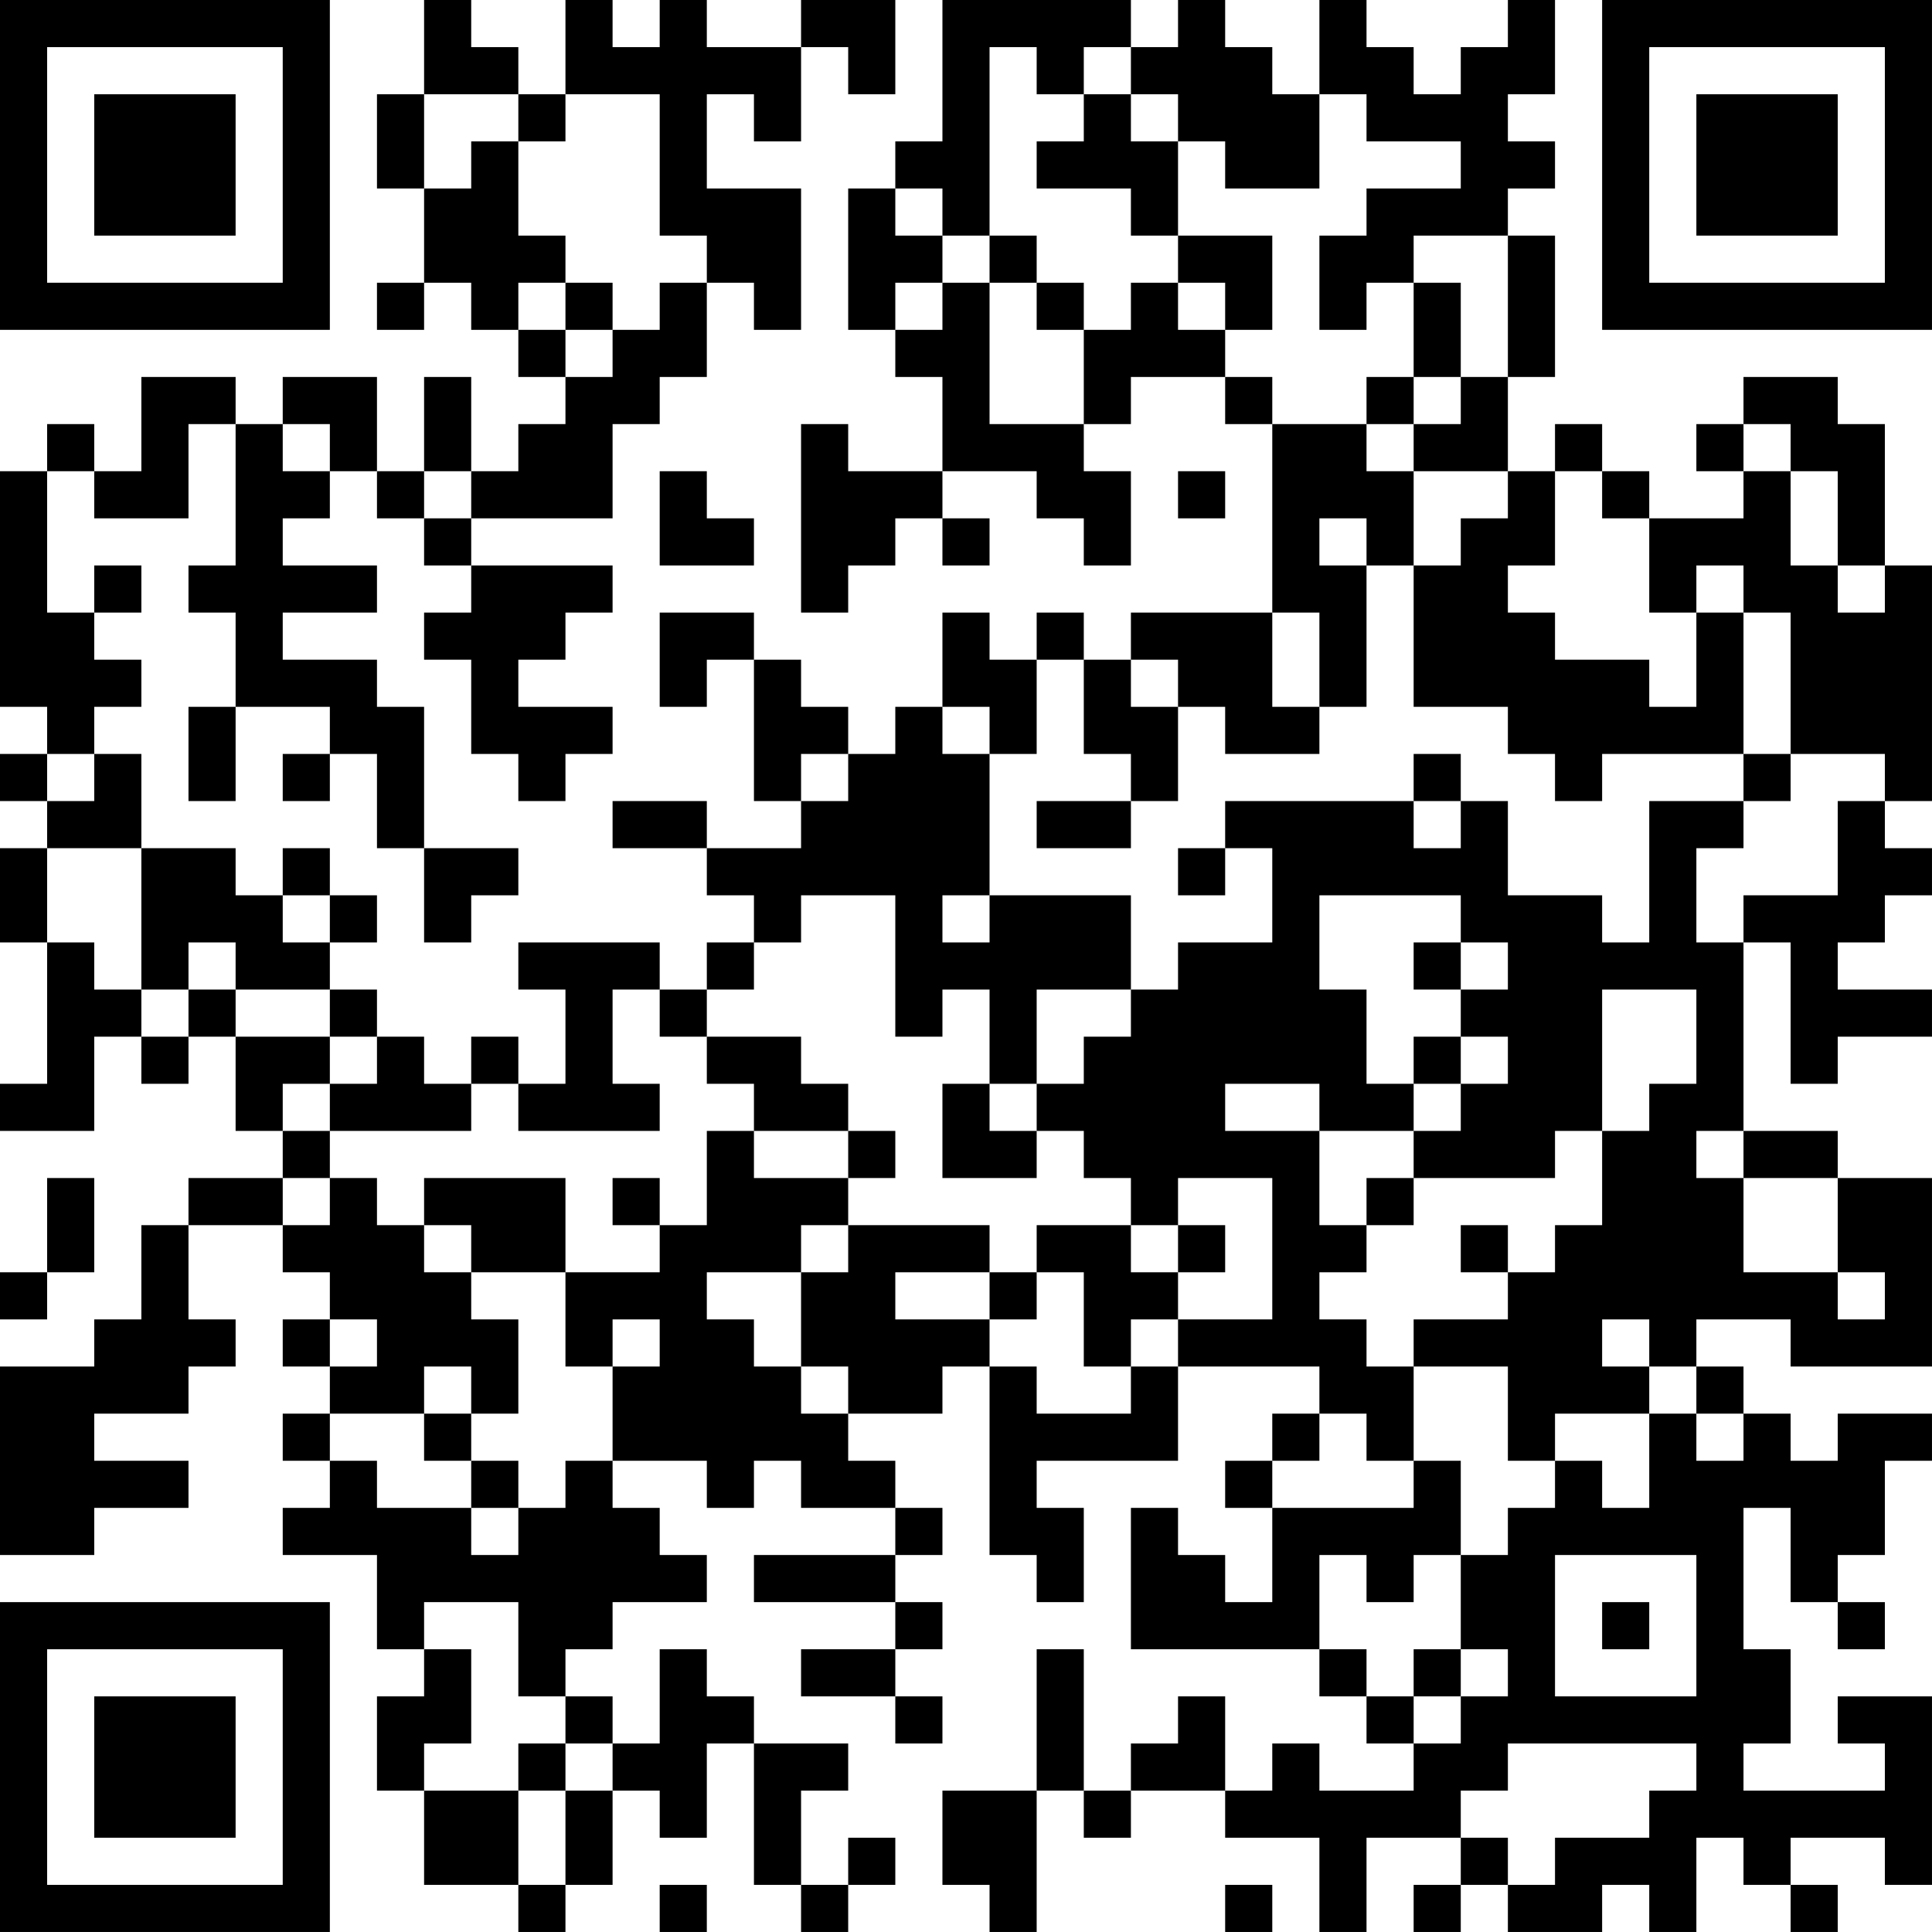 <?xml version="1.0" encoding="UTF-8"?>
<svg xmlns="http://www.w3.org/2000/svg" version="1.1" width="200" height="200" viewBox="0 0 200 200"><rect x="0" y="0" width="200" height="200" fill="#ffffff"/><g transform="scale(4.878)"><g transform="translate(0,0)"><path fill-rule="evenodd" d="M9 0L9 2L8 2L8 4L9 4L9 6L8 6L8 7L9 7L9 6L10 6L10 7L11 7L11 8L12 8L12 9L11 9L11 10L10 10L10 8L9 8L9 10L8 10L8 8L6 8L6 9L5 9L5 8L3 8L3 10L2 10L2 9L1 9L1 10L0 10L0 15L1 15L1 16L0 16L0 17L1 17L1 18L0 18L0 20L1 20L1 23L0 23L0 24L2 24L2 22L3 22L3 23L4 23L4 22L5 22L5 24L6 24L6 25L4 25L4 26L3 26L3 28L2 28L2 29L0 29L0 33L2 33L2 32L4 32L4 31L2 31L2 30L4 30L4 29L5 29L5 28L4 28L4 26L6 26L6 27L7 27L7 28L6 28L6 29L7 29L7 30L6 30L6 31L7 31L7 32L6 32L6 33L8 33L8 35L9 35L9 36L8 36L8 38L9 38L9 40L11 40L11 41L12 41L12 40L13 40L13 38L14 38L14 39L15 39L15 37L16 37L16 40L17 40L17 41L18 41L18 40L19 40L19 39L18 39L18 40L17 40L17 38L18 38L18 37L16 37L16 36L15 36L15 35L14 35L14 37L13 37L13 36L12 36L12 35L13 35L13 34L15 34L15 33L14 33L14 32L13 32L13 31L15 31L15 32L16 32L16 31L17 31L17 32L19 32L19 33L16 33L16 34L19 34L19 35L17 35L17 36L19 36L19 37L20 37L20 36L19 36L19 35L20 35L20 34L19 34L19 33L20 33L20 32L19 32L19 31L18 31L18 30L20 30L20 29L21 29L21 33L22 33L22 34L23 34L23 32L22 32L22 31L25 31L25 29L28 29L28 30L27 30L27 31L26 31L26 32L27 32L27 34L26 34L26 33L25 33L25 32L24 32L24 35L28 35L28 36L29 36L29 37L30 37L30 38L28 38L28 37L27 37L27 38L26 38L26 36L25 36L25 37L24 37L24 38L23 38L23 35L22 35L22 38L20 38L20 40L21 40L21 41L22 41L22 38L23 38L23 39L24 39L24 38L26 38L26 39L28 39L28 41L29 41L29 39L31 39L31 40L30 40L30 41L31 41L31 40L32 40L32 41L34 41L34 40L35 40L35 41L36 41L36 39L37 39L37 40L38 40L38 41L39 41L39 40L38 40L38 39L40 39L40 40L41 40L41 36L39 36L39 37L40 37L40 38L37 38L37 37L38 37L38 35L37 35L37 32L38 32L38 34L39 34L39 35L40 35L40 34L39 34L39 33L40 33L40 31L41 31L41 30L39 30L39 31L38 31L38 30L37 30L37 29L36 29L36 28L38 28L38 29L41 29L41 25L39 25L39 24L37 24L37 20L38 20L38 23L39 23L39 22L41 22L41 21L39 21L39 20L40 20L40 19L41 19L41 18L40 18L40 17L41 17L41 12L40 12L40 9L39 9L39 8L37 8L37 9L36 9L36 10L37 10L37 11L35 11L35 10L34 10L34 9L33 9L33 10L32 10L32 8L33 8L33 5L32 5L32 4L33 4L33 3L32 3L32 2L33 2L33 0L32 0L32 1L31 1L31 2L30 2L30 1L29 1L29 0L28 0L28 2L27 2L27 1L26 1L26 0L25 0L25 1L24 1L24 0L20 0L20 3L19 3L19 4L18 4L18 7L19 7L19 8L20 8L20 10L18 10L18 9L17 9L17 13L18 13L18 12L19 12L19 11L20 11L20 12L21 12L21 11L20 11L20 10L22 10L22 11L23 11L23 12L24 12L24 10L23 10L23 9L24 9L24 8L26 8L26 9L27 9L27 13L24 13L24 14L23 14L23 13L22 13L22 14L21 14L21 13L20 13L20 15L19 15L19 16L18 16L18 15L17 15L17 14L16 14L16 13L14 13L14 15L15 15L15 14L16 14L16 17L17 17L17 18L15 18L15 17L13 17L13 18L15 18L15 19L16 19L16 20L15 20L15 21L14 21L14 20L11 20L11 21L12 21L12 23L11 23L11 22L10 22L10 23L9 23L9 22L8 22L8 21L7 21L7 20L8 20L8 19L7 19L7 18L6 18L6 19L5 19L5 18L3 18L3 16L2 16L2 15L3 15L3 14L2 14L2 13L3 13L3 12L2 12L2 13L1 13L1 10L2 10L2 11L4 11L4 9L5 9L5 12L4 12L4 13L5 13L5 15L4 15L4 17L5 17L5 15L7 15L7 16L6 16L6 17L7 17L7 16L8 16L8 18L9 18L9 20L10 20L10 19L11 19L11 18L9 18L9 15L8 15L8 14L6 14L6 13L8 13L8 12L6 12L6 11L7 11L7 10L8 10L8 11L9 11L9 12L10 12L10 13L9 13L9 14L10 14L10 16L11 16L11 17L12 17L12 16L13 16L13 15L11 15L11 14L12 14L12 13L13 13L13 12L10 12L10 11L13 11L13 9L14 9L14 8L15 8L15 6L16 6L16 7L17 7L17 4L15 4L15 2L16 2L16 3L17 3L17 1L18 1L18 2L19 2L19 0L17 0L17 1L15 1L15 0L14 0L14 1L13 1L13 0L12 0L12 2L11 2L11 1L10 1L10 0ZM21 1L21 5L20 5L20 4L19 4L19 5L20 5L20 6L19 6L19 7L20 7L20 6L21 6L21 9L23 9L23 7L24 7L24 6L25 6L25 7L26 7L26 8L27 8L27 9L29 9L29 10L30 10L30 12L29 12L29 11L28 11L28 12L29 12L29 15L28 15L28 13L27 13L27 15L28 15L28 16L26 16L26 15L25 15L25 14L24 14L24 15L25 15L25 17L24 17L24 16L23 16L23 14L22 14L22 16L21 16L21 15L20 15L20 16L21 16L21 19L20 19L20 20L21 20L21 19L24 19L24 21L22 21L22 23L21 23L21 21L20 21L20 22L19 22L19 19L17 19L17 20L16 20L16 21L15 21L15 22L14 22L14 21L13 21L13 23L14 23L14 24L11 24L11 23L10 23L10 24L7 24L7 23L8 23L8 22L7 22L7 21L5 21L5 20L4 20L4 21L3 21L3 18L1 18L1 20L2 20L2 21L3 21L3 22L4 22L4 21L5 21L5 22L7 22L7 23L6 23L6 24L7 24L7 25L6 25L6 26L7 26L7 25L8 25L8 26L9 26L9 27L10 27L10 28L11 28L11 30L10 30L10 29L9 29L9 30L7 30L7 31L8 31L8 32L10 32L10 33L11 33L11 32L12 32L12 31L13 31L13 29L14 29L14 28L13 28L13 29L12 29L12 27L14 27L14 26L15 26L15 24L16 24L16 25L18 25L18 26L17 26L17 27L15 27L15 28L16 28L16 29L17 29L17 30L18 30L18 29L17 29L17 27L18 27L18 26L21 26L21 27L19 27L19 28L21 28L21 29L22 29L22 30L24 30L24 29L25 29L25 28L27 28L27 25L25 25L25 26L24 26L24 25L23 25L23 24L22 24L22 23L23 23L23 22L24 22L24 21L25 21L25 20L27 20L27 18L26 18L26 17L30 17L30 18L31 18L31 17L32 17L32 19L34 19L34 20L35 20L35 17L37 17L37 18L36 18L36 20L37 20L37 19L39 19L39 17L40 17L40 16L38 16L38 13L37 13L37 12L36 12L36 13L35 13L35 11L34 11L34 10L33 10L33 12L32 12L32 13L33 13L33 14L35 14L35 15L36 15L36 13L37 13L37 16L34 16L34 17L33 17L33 16L32 16L32 15L30 15L30 12L31 12L31 11L32 11L32 10L30 10L30 9L31 9L31 8L32 8L32 5L30 5L30 6L29 6L29 7L28 7L28 5L29 5L29 4L31 4L31 3L29 3L29 2L28 2L28 4L26 4L26 3L25 3L25 2L24 2L24 1L23 1L23 2L22 2L22 1ZM9 2L9 4L10 4L10 3L11 3L11 5L12 5L12 6L11 6L11 7L12 7L12 8L13 8L13 7L14 7L14 6L15 6L15 5L14 5L14 2L12 2L12 3L11 3L11 2ZM23 2L23 3L22 3L22 4L24 4L24 5L25 5L25 6L26 6L26 7L27 7L27 5L25 5L25 3L24 3L24 2ZM21 5L21 6L22 6L22 7L23 7L23 6L22 6L22 5ZM12 6L12 7L13 7L13 6ZM30 6L30 8L29 8L29 9L30 9L30 8L31 8L31 6ZM6 9L6 10L7 10L7 9ZM37 9L37 10L38 10L38 12L39 12L39 13L40 13L40 12L39 12L39 10L38 10L38 9ZM9 10L9 11L10 11L10 10ZM14 10L14 12L16 12L16 11L15 11L15 10ZM25 10L25 11L26 11L26 10ZM1 16L1 17L2 17L2 16ZM17 16L17 17L18 17L18 16ZM30 16L30 17L31 17L31 16ZM37 16L37 17L38 17L38 16ZM22 17L22 18L24 18L24 17ZM25 18L25 19L26 19L26 18ZM6 19L6 20L7 20L7 19ZM28 19L28 21L29 21L29 23L30 23L30 24L28 24L28 23L26 23L26 24L28 24L28 26L29 26L29 27L28 27L28 28L29 28L29 29L30 29L30 31L29 31L29 30L28 30L28 31L27 31L27 32L30 32L30 31L31 31L31 33L30 33L30 34L29 34L29 33L28 33L28 35L29 35L29 36L30 36L30 37L31 37L31 36L32 36L32 35L31 35L31 33L32 33L32 32L33 32L33 31L34 31L34 32L35 32L35 30L36 30L36 31L37 31L37 30L36 30L36 29L35 29L35 28L34 28L34 29L35 29L35 30L33 30L33 31L32 31L32 29L30 29L30 28L32 28L32 27L33 27L33 26L34 26L34 24L35 24L35 23L36 23L36 21L34 21L34 24L33 24L33 25L30 25L30 24L31 24L31 23L32 23L32 22L31 22L31 21L32 21L32 20L31 20L31 19ZM30 20L30 21L31 21L31 20ZM15 22L15 23L16 23L16 24L18 24L18 25L19 25L19 24L18 24L18 23L17 23L17 22ZM30 22L30 23L31 23L31 22ZM20 23L20 25L22 25L22 24L21 24L21 23ZM36 24L36 25L37 25L37 27L39 27L39 28L40 28L40 27L39 27L39 25L37 25L37 24ZM1 25L1 27L0 27L0 28L1 28L1 27L2 27L2 25ZM9 25L9 26L10 26L10 27L12 27L12 25ZM13 25L13 26L14 26L14 25ZM29 25L29 26L30 26L30 25ZM22 26L22 27L21 27L21 28L22 28L22 27L23 27L23 29L24 29L24 28L25 28L25 27L26 27L26 26L25 26L25 27L24 27L24 26ZM31 26L31 27L32 27L32 26ZM7 28L7 29L8 29L8 28ZM9 30L9 31L10 31L10 32L11 32L11 31L10 31L10 30ZM33 33L33 36L36 36L36 33ZM9 34L9 35L10 35L10 37L9 37L9 38L11 38L11 40L12 40L12 38L13 38L13 37L12 37L12 36L11 36L11 34ZM34 34L34 35L35 35L35 34ZM30 35L30 36L31 36L31 35ZM11 37L11 38L12 38L12 37ZM32 37L32 38L31 38L31 39L32 39L32 40L33 40L33 39L35 39L35 38L36 38L36 37ZM14 40L14 41L15 41L15 40ZM26 40L26 41L27 41L27 40ZM0 0L0 7L7 7L7 0ZM1 1L1 6L6 6L6 1ZM2 2L2 5L5 5L5 2ZM34 0L34 7L41 7L41 0ZM35 1L35 6L40 6L40 1ZM36 2L36 5L39 5L39 2ZM0 34L0 41L7 41L7 34ZM1 35L1 40L6 40L6 35ZM2 36L2 39L5 39L5 36Z" fill="#000000"/></g></g></svg>
